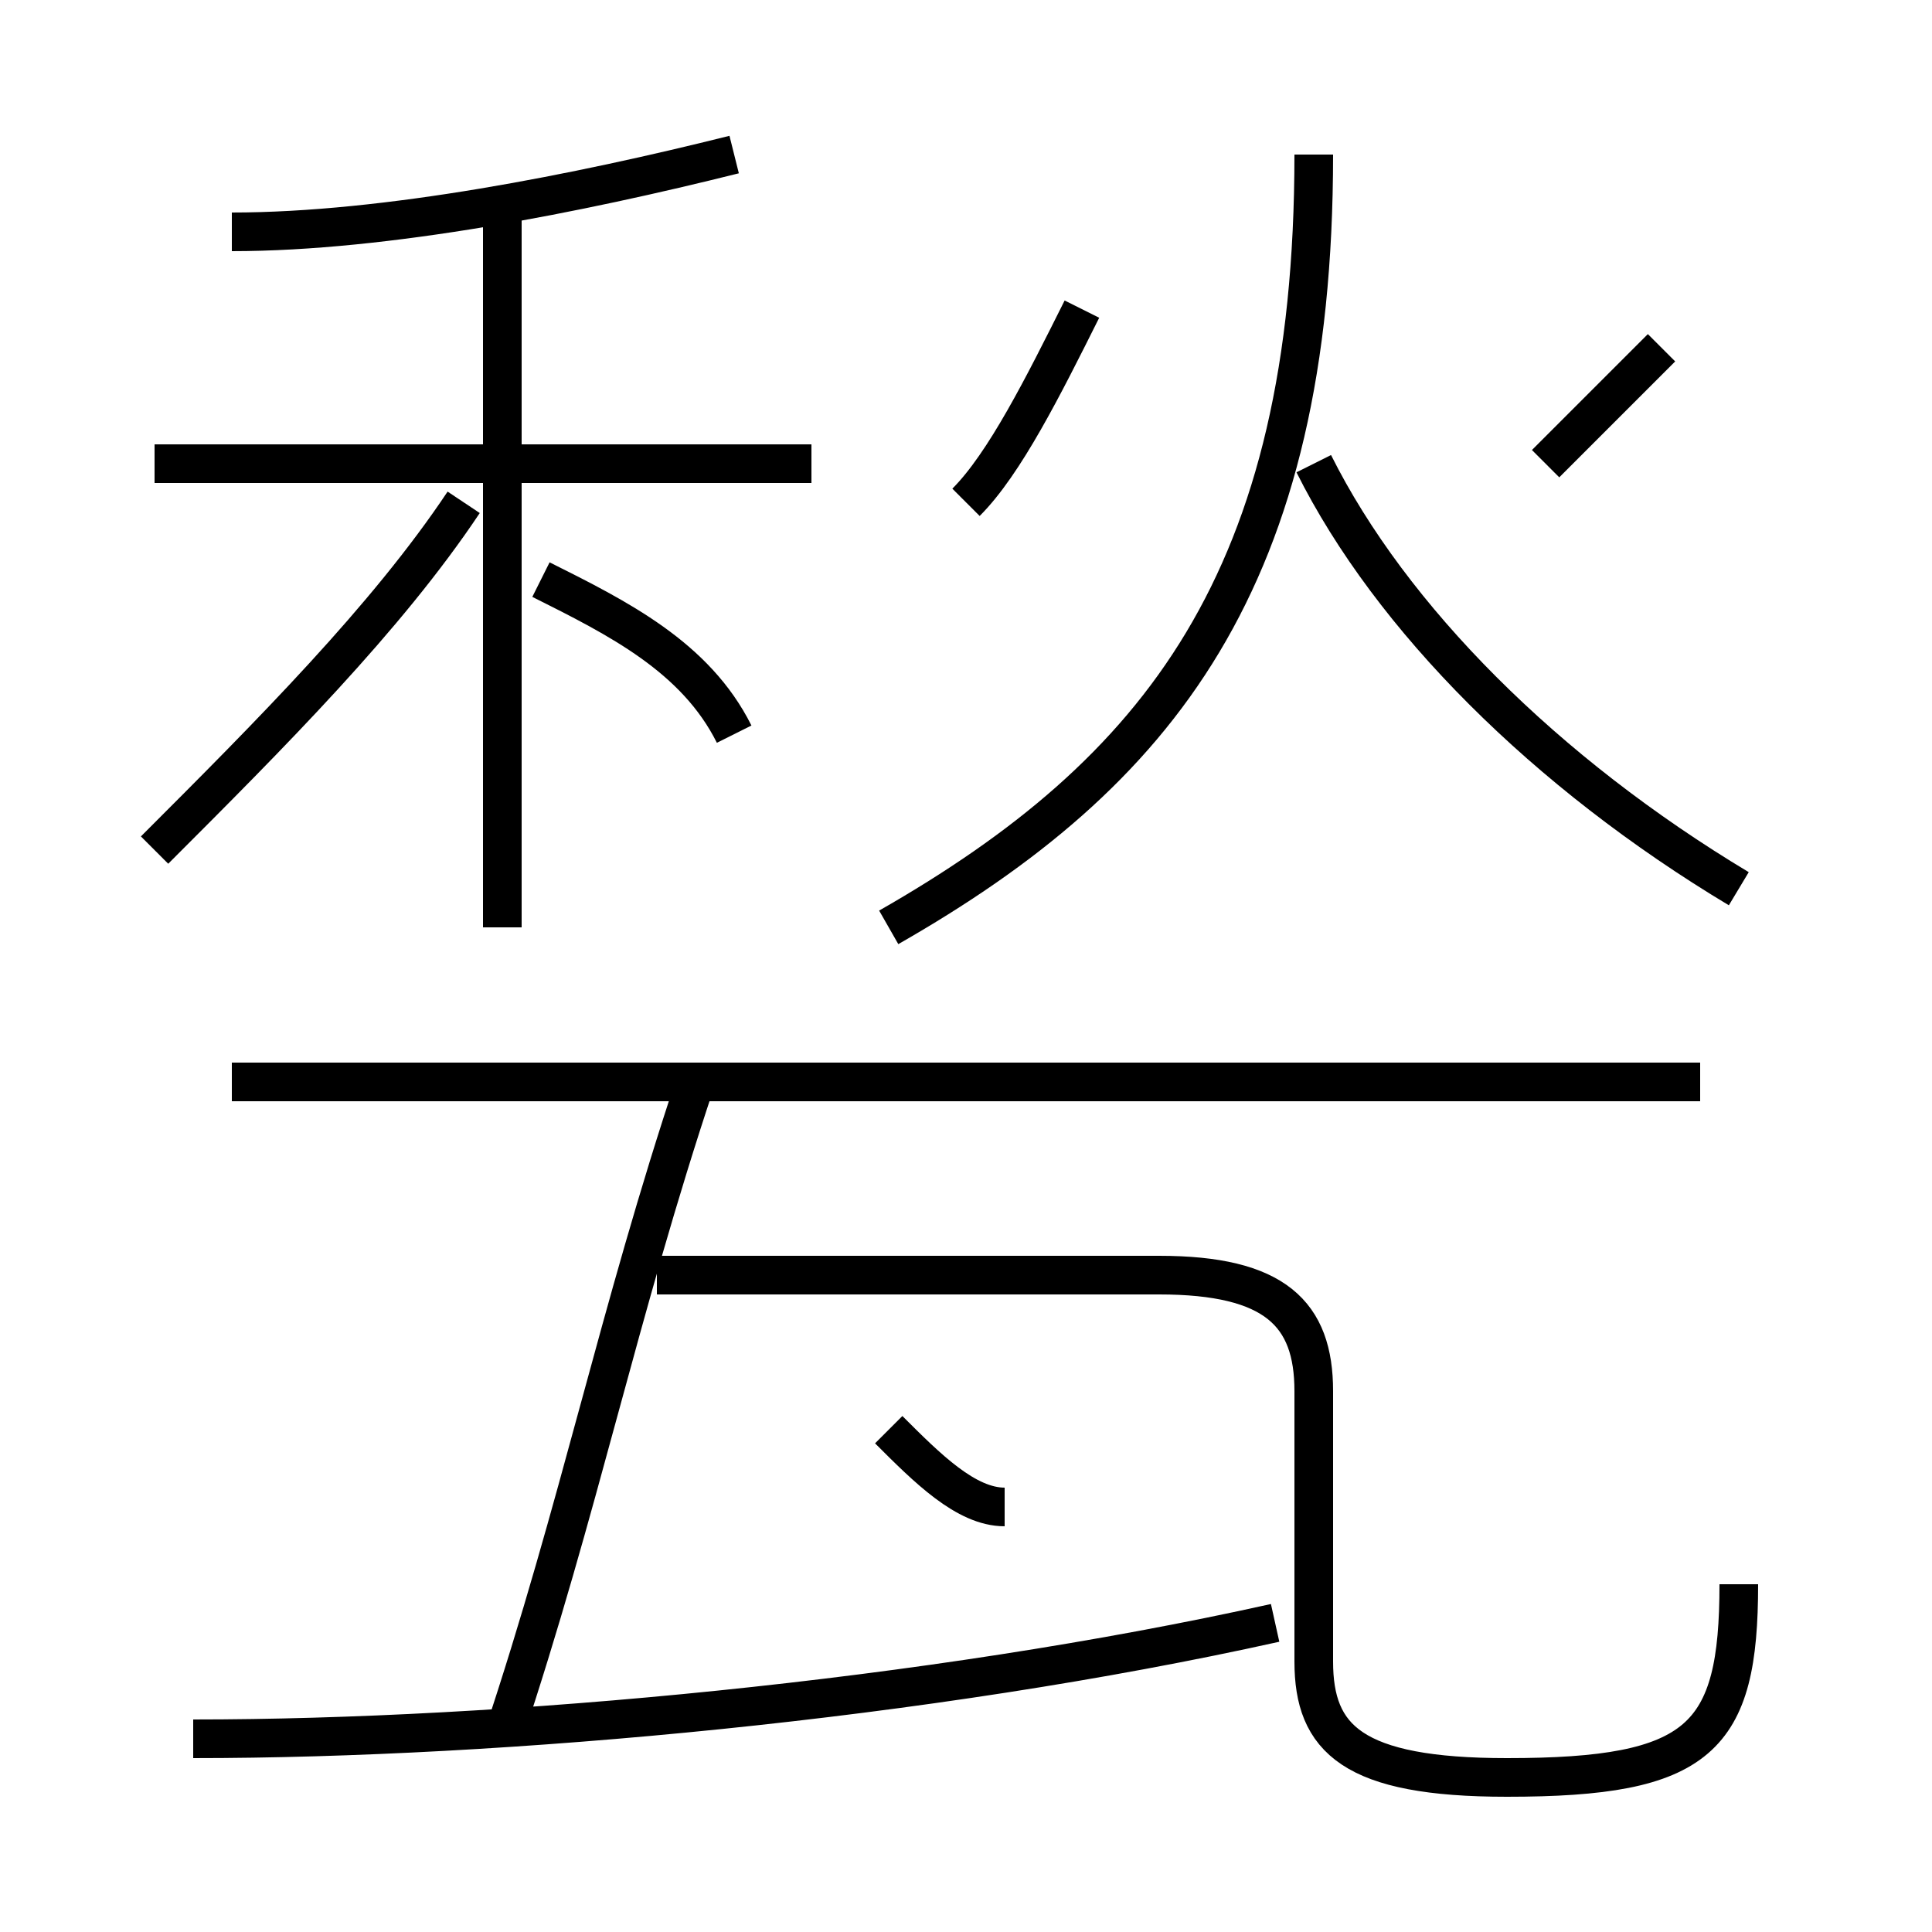 <?xml version='1.0' encoding='utf8'?>
<svg viewBox="0.0 -6.0 50.0 50.0" version="1.1" xmlns="http://www.w3.org/2000/svg">
<rect x="0.0" y="-6.0" width="50.0" height="50.0" fill="#808080" stroke="none"/>
<rect x="-1000" y="-1000" width="2000" height="2000" stroke="white" fill="white"/>
<g style="fill:white;stroke:#000000;  stroke-width:1">
<path d="M 45 -3 C 45 1 44 2 39 2 C 35 2 34 1 34 -1 L 34 -8 C 34 -10 33 -11 30 -11 L 17 -11 M 5 1 C 13 1 24 0 33 -2 M 13 1 C 15 -5 16 -10 18 -16 M 26 -5 C 25 -5 24 -6 23 -7 M 4 -22 C 7 -25 10 -28 12 -31 M 44 -16 L 6 -16 M 13 -20 L 13 -39 M 19 -25 C 18 -27 16 -28 14 -29 M 21 -32 L 4 -32 M 6 -38 C 10 -38 15 -39 19 -40 M 23 -20 C 30 -24 34 -29 34 -40 M 25 -31 C 26 -32 27 -34 28 -36 M 45 -21 C 40 -24 36 -28 34 -32 M 40 -32 C 41 -33 42 -34 43 -35" transform="translate(0.0 38.0)" />
</g>
</svg>